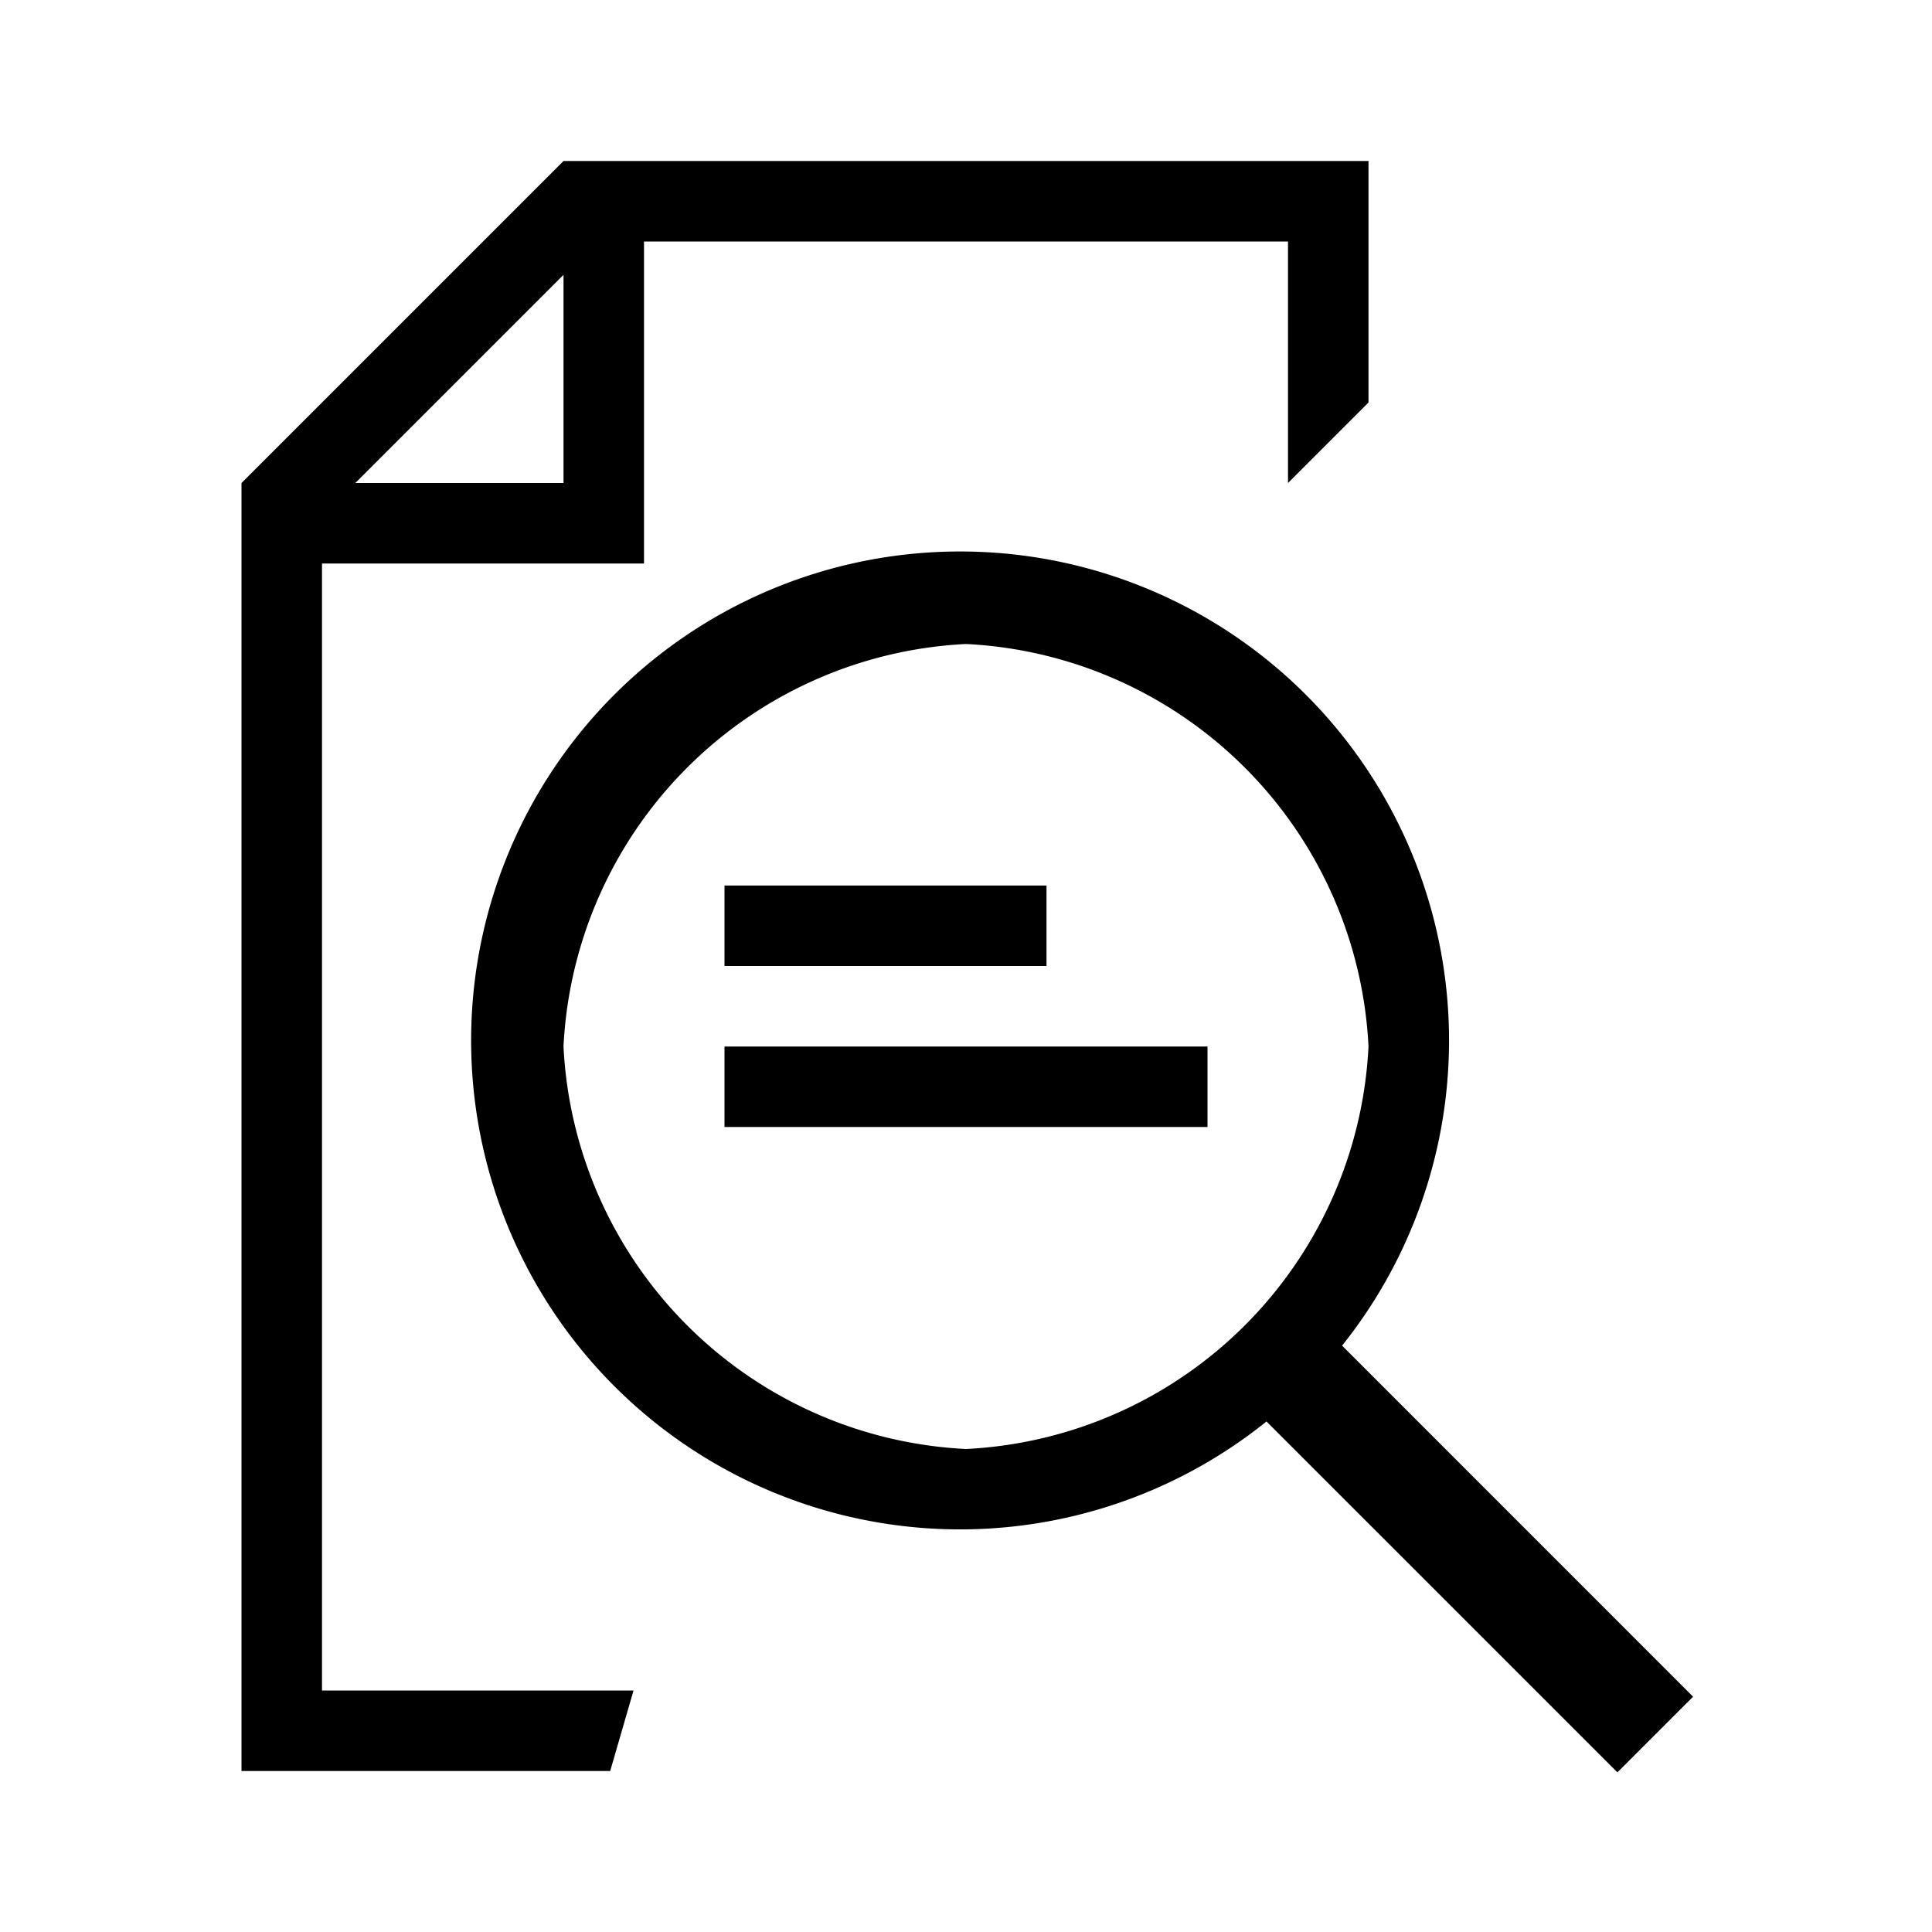 <svg xmlns="http://www.w3.org/2000/svg" viewBox="0 0 24 24">
<path d="M21.032,21.077l-0.94.94-4.359-4.359a6.074,6.074,0,1,1,.939-0.942ZM17,13a5.266,5.266,0,0,0-5-5,5.266,5.266,0,0,0-5,5,5.266,5.266,0,0,0,5,5A5.266,5.266,0,0,0,17,13ZM9,13h6v1H9V13Zm0-2h4v1H9V11Zm7-8H8V7H4V21H7.87L7.58,22H3V6L7,2H17V5L16,6V3ZM7,3.414L4.414,6H7V3.414Z"/>
</svg>